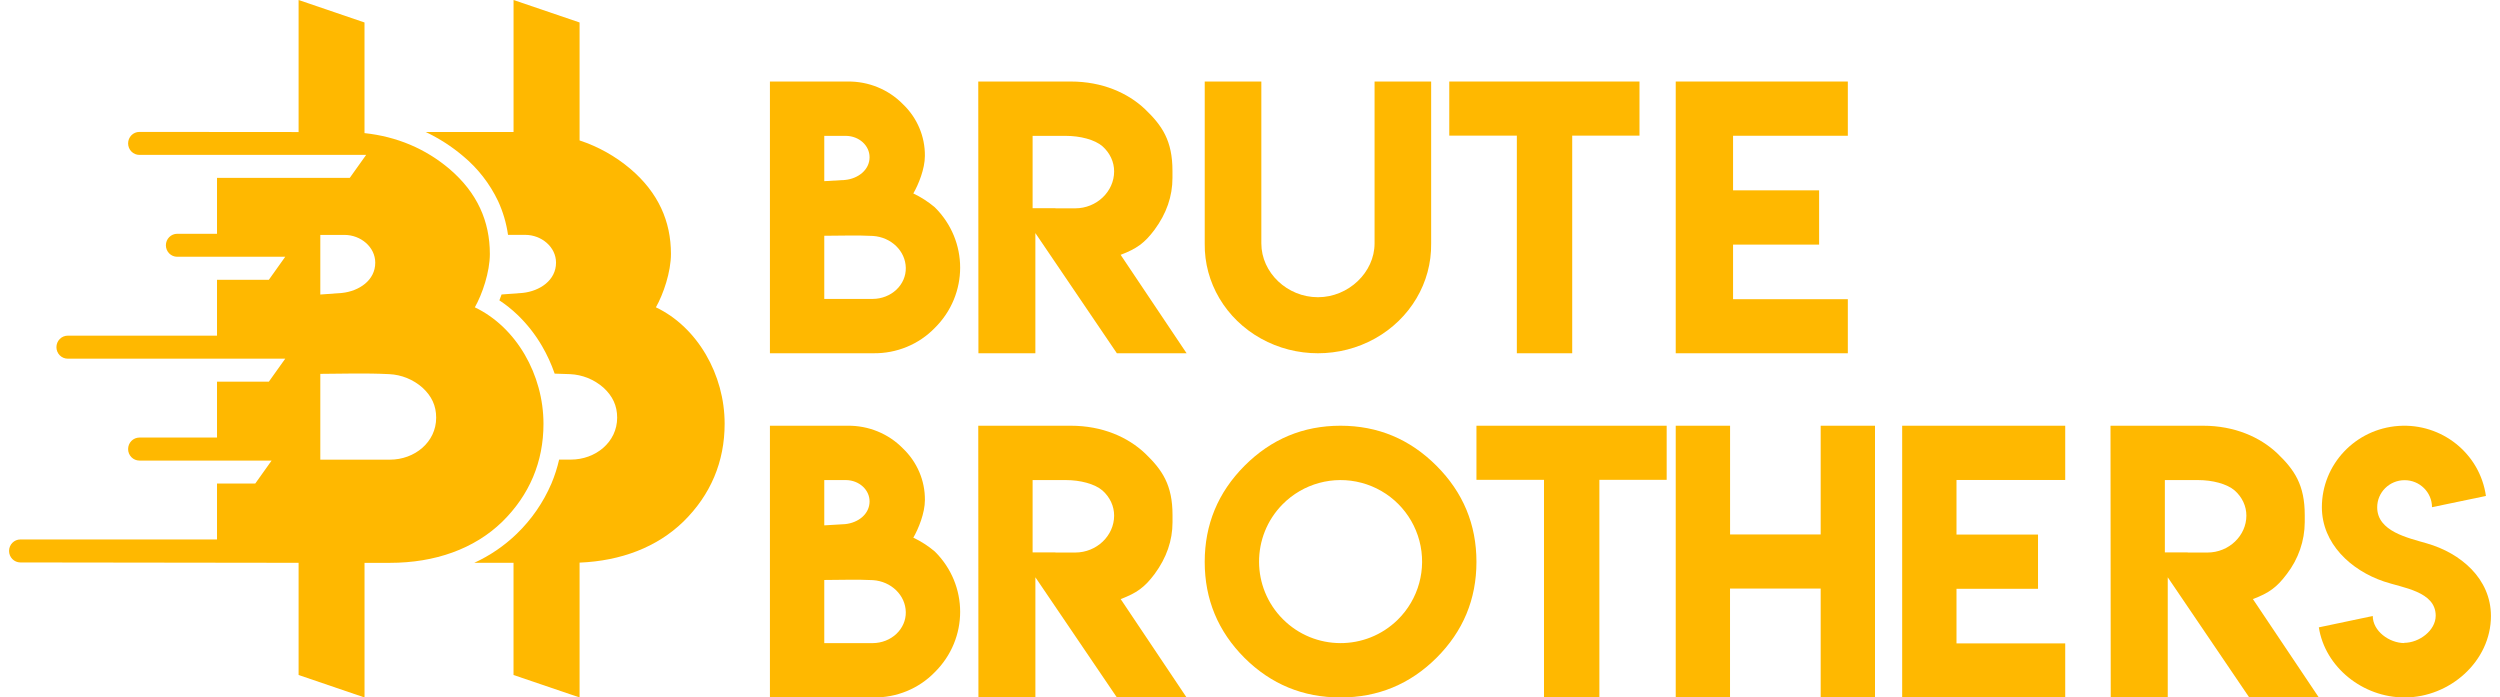<?xml version="1.0" encoding="UTF-8"?>
<svg width="276px" height="77px" viewBox="0 0 276 77" version="1.1" xmlns="http://www.w3.org/2000/svg" xmlns:xlink="http://www.w3.org/1999/xlink">
    <title>BruteBrothers Final-06 Copy</title>
    <g id="Designs" stroke="none" stroke-width="1" fill="none" fill-rule="evenodd">
        <g id="BruteBrothers-Final-06-Copy" transform="translate(0.436, 0)" fill="#FFB800" fill-rule="nonzero">
            <path d="M71.975,33.927 C72.794,32.488 73.637,30.033 73.637,28.034 C73.637,24.445 72.251,21.278 69.173,18.656 C67.515,17.25 65.605,16.179 63.549,15.503 L63.549,2.481 L56.26,0 L56.26,14.576 L46.564,14.576 C48.046,15.275 49.431,16.167 50.685,17.229 L50.685,17.229 L50.685,17.229 C52.311,18.577 53.628,20.267 54.545,22.184 C55.094,23.37 55.466,24.632 55.649,25.929 L57.548,25.929 C59.337,25.929 60.95,27.258 60.95,28.999 C60.95,30.948 59.158,32.134 57.278,32.337 C56.391,32.406 55.627,32.46 54.938,32.511 C54.86,32.732 54.779,32.948 54.695,33.159 C55.404,33.627 56.07,34.159 56.686,34.748 C57.746,35.764 58.661,36.927 59.402,38.202 C59.965,39.168 60.433,40.189 60.798,41.249 C61.349,41.259 61.912,41.277 62.499,41.305 C63.859,41.366 65.16,41.892 66.188,42.798 C67.199,43.725 67.699,44.787 67.699,46.108 C67.699,48.813 65.319,50.74 62.578,50.74 L61.292,50.74 C61.085,51.644 60.801,52.528 60.442,53.383 C59.544,55.474 58.242,57.361 56.612,58.933 L56.612,58.933 L56.612,58.933 C55.237,60.261 53.651,61.343 51.921,62.135 L56.257,62.135 L56.257,74.519 L63.549,77 L63.549,62.114 C68.13,61.926 72.109,60.401 74.998,57.598 C78.021,54.637 79.564,50.979 79.564,46.78 C79.568,41.378 76.576,36.119 71.975,33.927 Z" id="Path"></path>
            <path d="M51.986,33.929 C52.803,32.49 53.644,30.035 53.644,28.035 C53.644,24.446 52.262,21.279 49.189,18.657 C46.537,16.409 43.376,15.08 39.805,14.695 L39.805,2.481 L32.529,0 L32.529,14.577 L14.954,14.563 C14.265,14.563 13.707,15.131 13.707,15.831 L13.707,15.831 C13.706,16.168 13.838,16.491 14.072,16.729 C14.306,16.967 14.623,17.101 14.954,17.101 L39.985,17.101 L38.177,19.639 L23.522,19.639 L23.522,25.81 L19.127,25.81 C18.795,25.81 18.478,25.943 18.243,26.181 C18.009,26.419 17.877,26.742 17.877,27.078 L17.877,27.078 C17.877,27.415 18.009,27.738 18.243,27.976 C18.478,28.214 18.795,28.347 19.127,28.347 L31.054,28.347 L29.246,30.887 L23.522,30.887 L23.522,37.057 L7.043,37.057 C6.712,37.057 6.394,37.19 6.16,37.428 C5.926,37.666 5.794,37.989 5.794,38.326 L5.794,38.326 C5.793,38.663 5.924,38.987 6.159,39.225 C6.393,39.464 6.711,39.598 7.043,39.598 L31.054,39.598 L29.246,42.136 L23.522,42.136 L23.522,48.307 L14.954,48.307 C14.623,48.307 14.306,48.44 14.072,48.679 C13.838,48.917 13.706,49.24 13.707,49.577 L13.707,49.577 C13.706,49.913 13.838,50.236 14.072,50.475 C14.306,50.713 14.623,50.847 14.954,50.847 L29.55,50.847 L27.742,53.385 L23.522,53.385 L23.522,59.556 L1.812,59.556 C1.123,59.556 0.564,60.124 0.564,60.824 L0.564,60.824 C0.564,61.524 1.122,62.092 1.81,62.094 L32.529,62.134 L32.529,74.519 L39.808,77 L39.808,62.138 L42.606,62.138 C47.587,62.138 51.919,60.601 55.005,57.608 C58.022,54.646 59.564,50.988 59.564,46.789 C59.564,41.38 56.578,36.12 51.986,33.929 Z M34.926,25.934 L37.596,25.934 C39.381,25.934 40.992,27.263 40.992,29.003 C40.992,30.953 39.203,32.139 37.325,32.341 C36.414,32.413 35.629,32.469 34.926,32.516 L34.926,25.934 Z M42.606,50.747 L34.926,50.747 L34.926,41.274 C37.562,41.26 39.817,41.174 42.536,41.305 C43.891,41.368 45.185,41.895 46.208,42.8 C47.219,43.726 47.718,44.789 47.718,46.11 C47.718,48.819 45.341,50.747 42.606,50.747 Z" id="Shape"></path>
            <path d="M100.394,21.357 C101.248,21.763 102.044,22.276 102.763,22.883 C106.498,26.576 106.498,32.514 102.763,36.206 C101.002,38.024 98.541,39.037 95.979,38.999 L84.564,38.999 L84.564,9.001 L93.14,9.001 C95.44,8.969 97.65,9.872 99.24,11.495 C100.817,12.997 101.695,15.065 101.671,17.216 C101.671,18.646 100.962,20.371 100.394,21.357 Z M92.979,15 L90.564,15 L90.564,20 C91.11,19.979 91.877,19.933 92.865,19.866 C94.323,19.718 95.564,18.745 95.564,17.356 C95.567,16.073 94.417,15.025 92.979,15 L92.979,15 Z M99.564,29.577 C99.536,27.713 97.957,26.179 95.929,26.047 C94.065,25.953 92.451,26.029 90.564,26.029 L90.564,33 L95.929,33 C96.907,32.992 97.841,32.625 98.523,31.983 C99.206,31.34 99.58,30.474 99.564,29.577 L99.564,29.577 Z" id="Shape"></path>
            <path d="M107.564,9 L117.78,9 C121.264,9 124.082,10.262 125.974,12.051 C127.881,13.879 129.004,15.544 129.004,18.863 L129.004,19.645 C129.004,21.668 128.346,23.572 127.029,25.358 C125.932,26.831 125.054,27.461 123.281,28.132 L130.564,39 L122.866,39 L113.869,25.731 L113.869,39 L107.582,39 L107.564,9 Z M122.564,18.928 C122.569,17.885 122.104,16.884 121.274,16.147 C120.426,15.413 118.813,15 117.238,15 L113.564,15 L113.564,22.982 L116.086,22.982 L116.086,23 L118.266,23 C120.649,23 122.564,21.131 122.564,18.928 L122.564,18.928 Z" id="Shape"></path>
            <path d="M151.316,26.872 L151.316,9 L157.563,9 L157.563,26.891 C157.623,31.198 155.253,35.202 151.362,37.372 C147.47,39.543 142.659,39.543 138.767,37.372 C134.875,35.202 132.506,31.198 132.566,26.891 L132.566,9 L138.816,9 L138.816,26.872 C138.816,30.095 141.669,32.813 145.066,32.813 C148.428,32.813 151.316,30.074 151.316,26.872 Z" id="Path"></path>
            <polygon id="Path" points="180.564 9 180.564 14.974 173.136 14.974 173.136 39 167.023 39 167.023 14.974 159.564 14.974 159.564 9"></polygon>
            <polygon id="Path" points="203.564 9 203.564 14.988 190.894 14.988 190.894 21.014 200.394 21.014 200.394 27.005 190.894 27.005 190.894 33.031 203.564 33.031 203.564 39 184.564 39 184.564 9"></polygon>
            <path d="M100.395,59.358 C101.25,59.763 102.046,60.276 102.764,60.884 C106.498,64.577 106.498,70.516 102.764,74.208 C101.002,76.027 98.539,77.039 95.975,76.999 L84.564,76.999 L84.564,47.001 L93.138,47.001 C95.437,46.969 97.646,47.872 99.235,49.495 C100.812,50.994 101.694,53.057 101.674,55.206 C101.672,56.647 100.964,58.371 100.395,59.358 Z M92.979,53 L90.564,53 L90.564,58 C91.11,57.977 91.877,57.933 92.865,57.864 C94.323,57.718 95.564,56.746 95.564,55.355 C95.567,54.073 94.417,53.025 92.979,53 Z M99.564,67.581 C99.536,65.715 97.957,64.179 95.93,64.046 C94.065,63.953 92.451,64.03 90.564,64.03 L90.564,71 L95.93,71 C96.906,70.992 97.838,70.626 98.52,69.984 C99.203,69.343 99.578,68.478 99.564,67.581 L99.564,67.581 Z" id="Shape"></path>
            <path d="M107.564,47 L117.783,47 C121.268,47 124.087,48.262 125.979,50.052 C127.886,51.879 129.01,53.545 129.01,56.863 L129.01,57.652 C129.01,59.672 128.352,61.577 127.035,63.366 C125.937,64.838 125.059,65.469 123.286,66.138 L130.564,77 L122.871,77 L113.871,63.732 L113.871,77 L107.582,77 L107.564,47 Z M122.564,56.929 C122.569,55.886 122.104,54.885 121.274,54.149 C120.426,53.415 118.813,53 117.238,53 L113.564,53 L113.564,60.982 L116.086,60.982 L116.086,61 L118.266,61 C120.649,61 122.564,59.13 122.564,56.929 L122.564,56.929 Z" id="Shape"></path>
            <path d="M158.147,51.416 C161.092,54.361 162.564,57.899 162.564,62.031 C162.564,66.163 161.092,69.697 158.147,72.632 C155.215,75.544 151.684,77 147.555,77 C143.426,77 139.895,75.545 136.963,72.636 C134.031,69.702 132.564,66.168 132.564,62.035 C132.564,57.902 134.031,54.364 136.963,51.42 C139.906,48.473 143.437,47 147.555,47 C151.673,47 155.204,48.472 158.147,51.416 Z M141.156,55.681 C137.685,59.201 137.703,64.861 141.196,68.359 C144.689,71.857 150.349,71.883 153.874,68.418 C156.179,66.152 157.091,62.824 156.265,59.7 C155.439,56.575 153.001,54.133 149.878,53.303 C146.754,52.472 143.425,53.38 141.156,55.681 L141.156,55.681 Z" id="Shape"></path>
            <polygon id="Path" points="183.564 47 183.564 52.973 176.136 52.973 176.136 77 170.021 77 170.021 52.973 162.564 52.973 162.564 47"></polygon>
            <polygon id="Path" points="190.564 47 190.564 59.004 200.567 59.004 200.567 47 206.564 47 206.564 77 200.567 77 200.567 64.977 190.558 64.977 190.558 77 184.564 77 184.564 47"></polygon>
            <polygon id="Path" points="227.564 47 227.564 52.99 215.561 52.99 215.561 59.016 224.561 59.016 224.561 65.003 215.561 65.003 215.561 71.031 227.564 71.031 227.564 77 209.564 77 209.564 47"></polygon>
            <path d="M232.564,47 L242.784,47 C246.269,47 249.087,48.262 250.979,50.052 C252.885,51.879 254.008,53.545 254.008,56.863 L254.008,57.652 C253.998,59.709 253.306,61.71 252.033,63.366 C250.935,64.838 250.058,65.469 248.284,66.138 L255.564,77 L247.882,77 L238.883,63.732 L238.883,77 L232.589,77 L232.564,47 Z M247.564,56.929 C247.569,55.886 247.104,54.885 246.272,54.149 C245.423,53.415 243.813,53 242.236,53 L238.564,53 L238.564,60.982 L241.086,60.982 L241.086,61 L243.266,61 C245.647,61 247.564,59.13 247.564,56.929 L247.564,56.929 Z" id="Shape"></path>
            <path d="M264.982,70.969 C266.638,70.969 268.465,69.608 268.465,67.971 C268.465,65.283 264.81,64.902 262.749,64.195 C259.111,62.968 255.899,60.014 255.899,55.995 C255.902,51.268 259.602,47.349 264.37,47.022 C269.137,46.695 273.348,50.072 274.01,54.754 L268.058,55.995 C268.052,54.342 266.694,53.007 265.023,53.012 C263.352,53.017 262.001,54.361 262.007,56.014 C262.007,58.672 265.408,59.379 267.478,59.987 C271.242,61.061 274.564,63.899 274.564,68.007 C274.564,72.983 270.048,77 265.028,77 C260.413,77 256.246,73.653 255.564,69.26 L261.517,68.007 C261.517,69.661 263.328,70.995 265.009,70.995 L264.982,70.969 Z" id="Path"></path>
        </g>
    </g>
</svg>